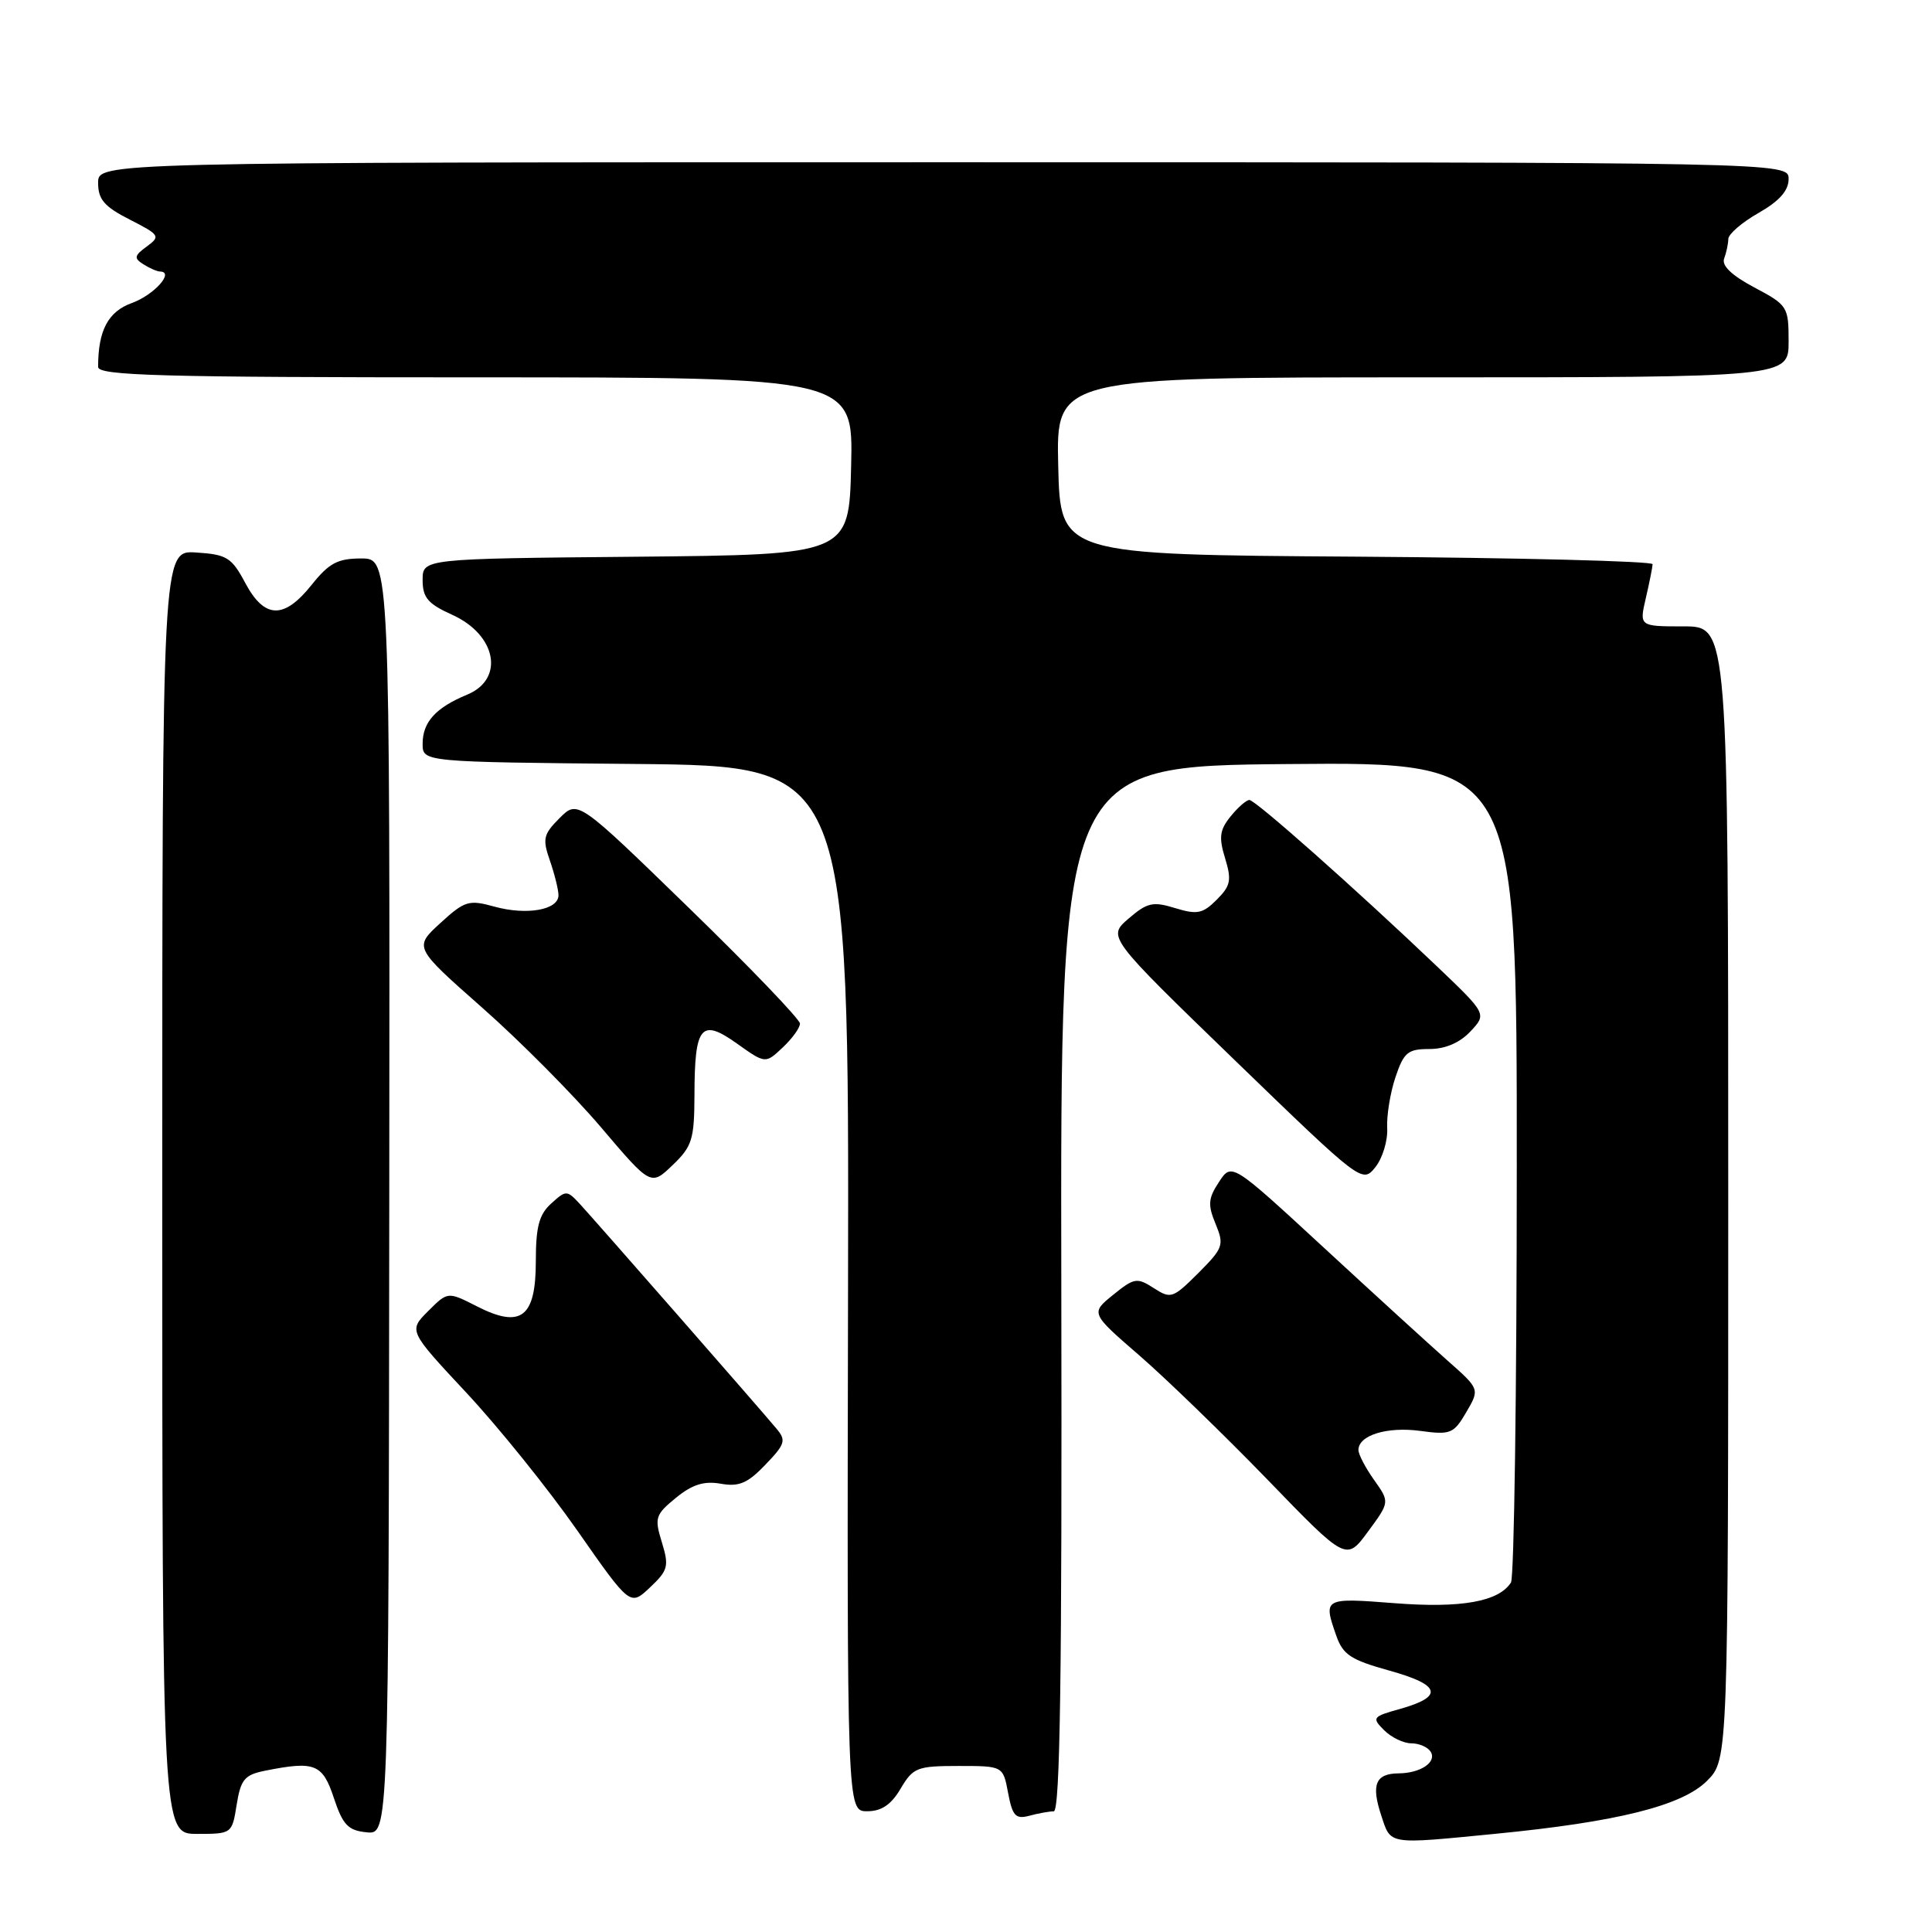 <?xml version="1.0" encoding="UTF-8" standalone="no"?>
<!DOCTYPE svg PUBLIC "-//W3C//DTD SVG 1.1//EN" "http://www.w3.org/Graphics/SVG/1.1/DTD/svg11.dtd" >
<svg xmlns="http://www.w3.org/2000/svg" xmlns:xlink="http://www.w3.org/1999/xlink" version="1.1" viewBox="0 0 256 256">
 <g >
 <path fill="currentColor"
d=" M 198.14 242.99 C 214.32 241.41 222.89 239.27 226.19 235.97 C 229.00 233.15 229.00 233.15 229.00 158.08 C 229.00 83.00 229.00 83.00 223.11 83.00 C 217.21 83.00 217.21 83.00 218.08 79.25 C 218.56 77.19 218.96 75.17 218.98 74.76 C 218.99 74.36 201.34 73.91 179.75 73.76 C 140.50 73.50 140.50 73.50 140.22 61.75 C 139.94 50.00 139.94 50.00 188.47 50.00 C 237.00 50.00 237.00 50.00 237.00 45.25 C 237.00 40.63 236.87 40.43 232.46 38.09 C 229.45 36.49 228.10 35.19 228.46 34.26 C 228.75 33.48 229.00 32.31 229.01 31.67 C 229.01 31.03 230.81 29.47 233.01 28.22 C 235.78 26.64 237.00 25.26 237.00 23.72 C 237.00 21.50 237.00 21.50 125.00 21.50 C 13.00 21.50 13.00 21.50 13.00 24.23 C 13.00 26.43 13.82 27.38 17.20 29.10 C 21.18 31.13 21.29 31.31 19.45 32.66 C 17.78 33.88 17.72 34.21 19.00 35.02 C 19.83 35.54 20.82 35.98 21.22 35.98 C 23.15 36.03 20.41 39.08 17.50 40.14 C 14.32 41.28 13.00 43.78 13.00 48.62 C 13.00 49.77 21.25 50.00 63.03 50.00 C 113.06 50.00 113.06 50.00 112.78 61.75 C 112.50 73.50 112.50 73.50 84.25 73.77 C 56.00 74.03 56.00 74.03 56.00 76.86 C 56.00 79.19 56.70 80.01 59.91 81.46 C 65.79 84.11 66.90 89.97 61.91 92.04 C 57.73 93.77 56.00 95.68 56.00 98.56 C 56.00 100.97 56.00 100.97 84.25 101.23 C 112.50 101.50 112.50 101.50 112.37 170.75 C 112.23 240.00 112.23 240.00 114.90 240.00 C 116.80 240.00 118.08 239.14 119.34 237.00 C 120.99 234.21 121.52 234.00 127.01 234.00 C 132.91 234.00 132.91 234.00 133.58 237.58 C 134.15 240.62 134.58 241.08 136.38 240.60 C 137.54 240.28 139.01 240.02 139.63 240.01 C 140.47 240.00 140.73 221.77 140.63 170.75 C 140.50 101.50 140.50 101.50 170.75 101.24 C 201.00 100.97 201.00 100.97 200.98 154.74 C 200.98 184.31 200.63 209.03 200.21 209.69 C 198.60 212.23 193.60 213.12 184.78 212.43 C 175.40 211.70 175.32 211.74 177.05 216.70 C 177.94 219.26 178.97 219.94 184.12 221.37 C 190.92 223.26 191.34 224.80 185.52 226.44 C 181.85 227.46 181.75 227.61 183.40 229.26 C 184.36 230.22 185.98 231.00 187.01 231.00 C 188.04 231.00 189.19 231.50 189.57 232.11 C 190.42 233.49 188.23 234.96 185.31 234.98 C 182.27 235.01 181.67 236.46 183.01 240.52 C 184.32 244.49 183.72 244.40 198.14 242.99 Z  M 31.36 239.13 C 31.90 235.78 32.41 235.17 35.12 234.63 C 41.72 233.31 42.74 233.71 44.24 238.25 C 45.43 241.82 46.12 242.55 48.58 242.79 C 51.50 243.09 51.50 243.09 51.58 158.54 C 51.66 74.00 51.66 74.00 47.87 74.00 C 44.74 74.00 43.60 74.61 41.29 77.50 C 37.63 82.09 35.05 82.02 32.50 77.25 C 30.70 73.87 30.06 73.47 26.00 73.21 C 21.50 72.91 21.50 72.91 21.50 157.96 C 21.50 243.00 21.50 243.00 26.12 243.00 C 30.72 243.00 30.75 242.98 31.36 239.13 Z  M 87.70 204.36 C 86.70 201.12 86.83 200.71 89.56 198.47 C 91.73 196.70 93.29 196.21 95.50 196.60 C 97.92 197.03 99.07 196.54 101.42 194.08 C 104.06 191.33 104.20 190.86 102.86 189.27 C 100.57 186.52 78.87 161.74 76.86 159.56 C 75.12 157.68 75.01 157.68 73.04 159.47 C 71.43 160.92 71.00 162.55 71.00 167.12 C 71.00 174.58 69.04 176.08 63.18 173.09 C 59.33 171.13 59.33 171.13 56.73 173.73 C 54.13 176.33 54.13 176.33 61.81 184.56 C 66.04 189.09 72.65 197.30 76.50 202.81 C 83.50 212.83 83.50 212.83 86.13 210.34 C 88.53 208.08 88.67 207.53 87.70 204.36 Z  M 182.08 196.11 C 180.93 194.50 180.00 192.71 180.00 192.13 C 180.00 190.18 183.79 189.01 188.17 189.60 C 192.21 190.15 192.62 189.98 194.29 187.12 C 196.08 184.06 196.08 184.06 191.80 180.28 C 189.45 178.20 182.05 171.45 175.36 165.27 C 163.20 154.05 163.20 154.05 161.52 156.62 C 160.09 158.79 160.02 159.64 161.07 162.17 C 162.23 164.98 162.09 165.37 158.78 168.69 C 155.42 172.04 155.14 172.14 152.88 170.68 C 150.66 169.25 150.29 169.31 147.50 171.57 C 144.50 174.00 144.50 174.00 151.00 179.63 C 154.57 182.73 162.20 190.13 167.95 196.06 C 178.39 206.86 178.39 206.86 181.27 202.94 C 184.15 199.03 184.15 199.03 182.08 196.11 Z  M 92.02 145.06 C 92.04 135.92 92.89 134.89 97.64 138.27 C 101.42 140.96 101.42 140.96 103.71 138.80 C 104.97 137.62 106.00 136.19 106.00 135.63 C 106.00 135.07 99.38 128.17 91.28 120.30 C 76.56 105.99 76.56 105.99 74.15 108.40 C 71.99 110.56 71.86 111.15 72.87 114.05 C 73.49 115.84 74.00 117.90 74.00 118.63 C 74.00 120.57 69.80 121.31 65.54 120.14 C 62.11 119.19 61.59 119.35 58.34 122.32 C 54.84 125.53 54.84 125.53 63.89 133.52 C 68.87 137.91 75.93 145.02 79.59 149.32 C 86.24 157.15 86.24 157.15 89.12 154.39 C 91.72 151.90 92.00 150.98 92.02 145.06 Z  M 183.81 149.50 C 183.72 147.85 184.21 144.81 184.90 142.75 C 186.01 139.44 186.54 139.00 189.40 139.00 C 191.51 139.00 193.42 138.18 194.84 136.67 C 197.02 134.35 197.02 134.35 190.26 127.91 C 179.56 117.72 166.34 106.00 165.55 106.00 C 165.15 106.00 164.03 106.98 163.06 108.18 C 161.61 109.97 161.48 110.95 162.33 113.72 C 163.22 116.63 163.07 117.37 161.22 119.22 C 159.37 121.07 158.63 121.22 155.72 120.33 C 152.77 119.42 152.01 119.59 149.54 121.72 C 146.73 124.14 146.73 124.14 163.61 140.48 C 180.43 156.75 180.51 156.81 182.24 154.66 C 183.19 153.47 183.90 151.15 183.81 149.50 Z "/>
</g>
</svg>